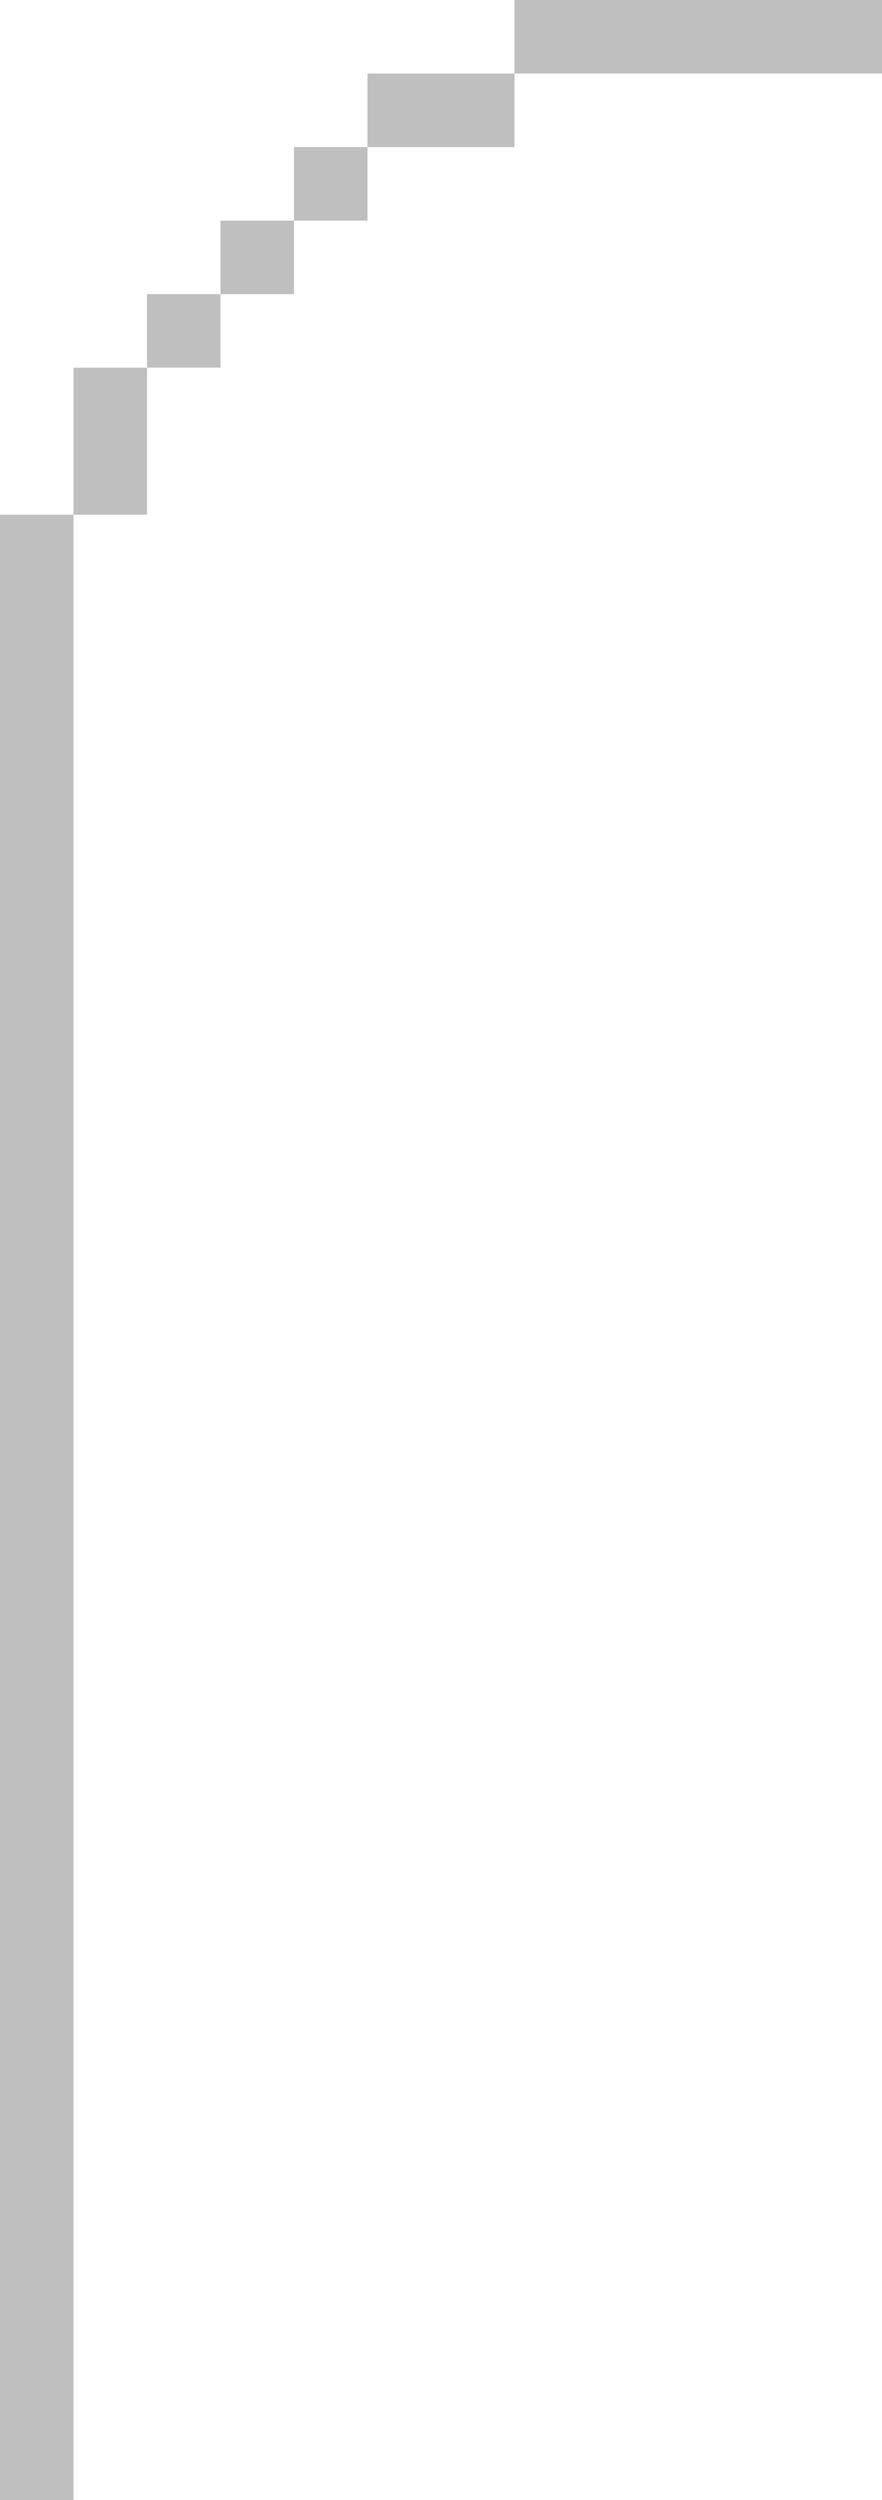 <svg xmlns="http://www.w3.org/2000/svg" width="18" height="51"><path d="M97 5v1h-2v1h-1v1h-1v1h-1v1h-1v2h-1v27h12V5Z" style="fill:none" transform="matrix(1.5 0 0 1.5 -135 -7.5)"/><path d="M97 5v1h5V5Zm0 1h-2v1h2zm-2 1h-1v1h1zm-1 1h-1v1h1zm-1 1h-1v1h1zm-1 1h-1v2h1zm-1 2h-1v27h1z" style="opacity:.25;fill:#000" transform="matrix(1.5 0 0 1.5 -135 -7.5)"/></svg>